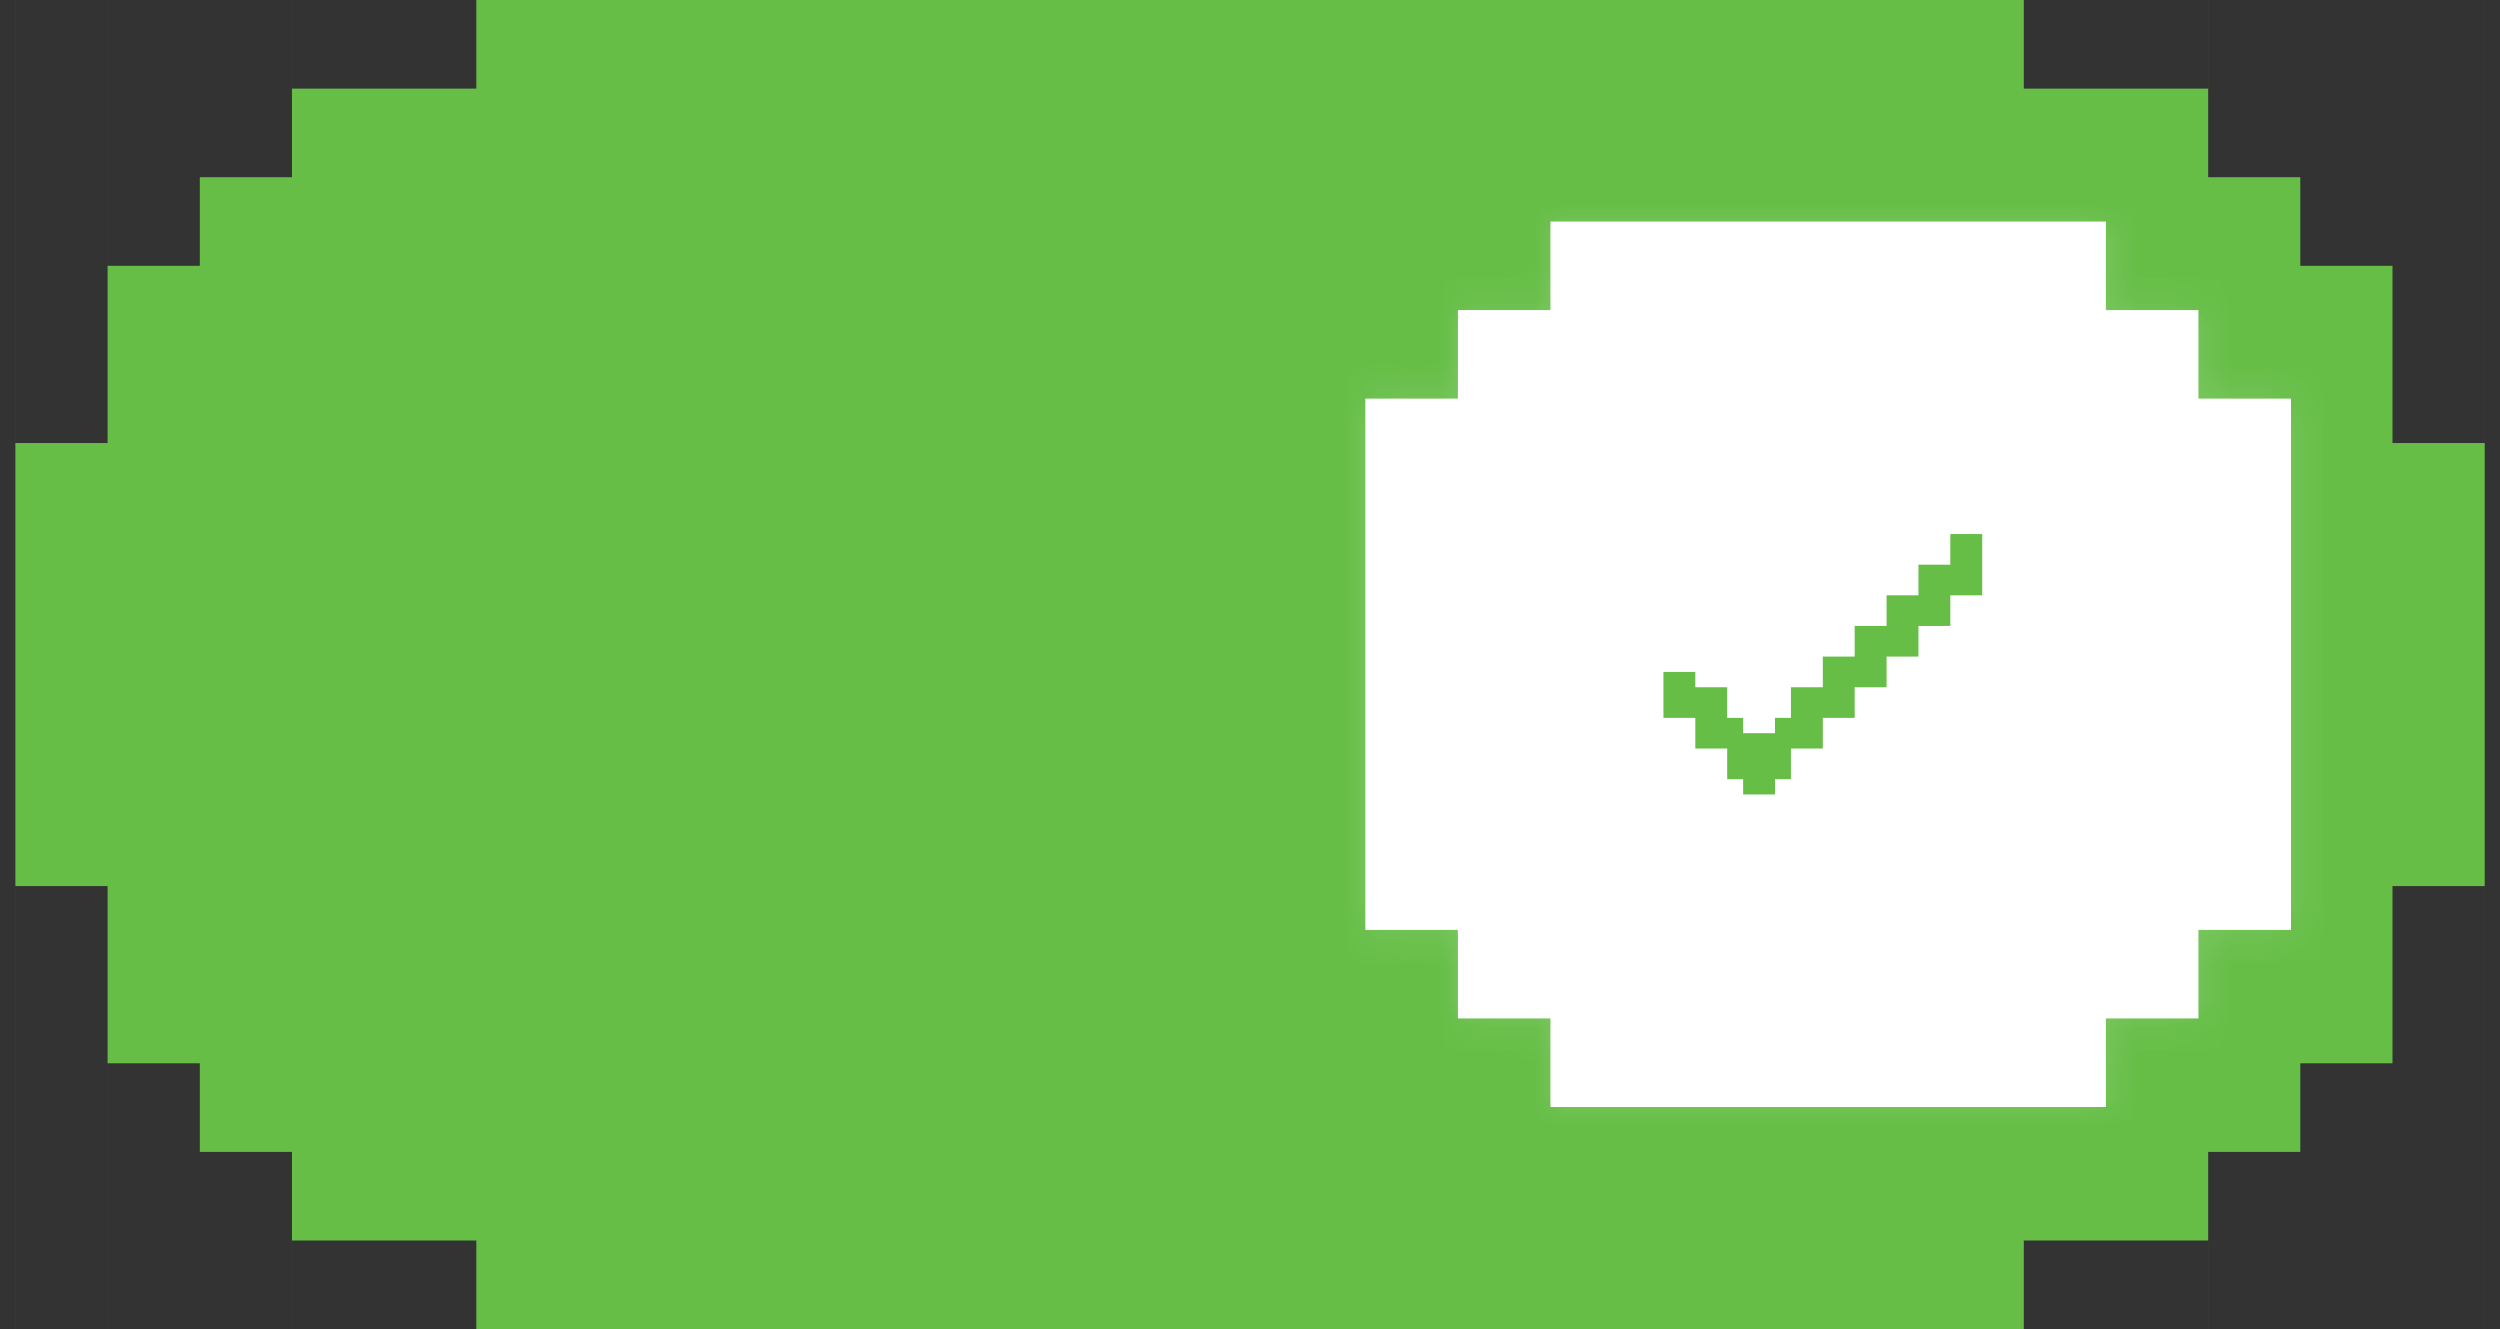 <svg width="79" height="42" viewBox="0 0 79 42" fill="none" xmlns="http://www.w3.org/2000/svg">
<rect x="0" y="0" width="79" height="42" fill="#333333" stroke="none"/>
<path fill-rule="evenodd" clip-rule="evenodd" d="M66.865 2.8H66.864L63.952 2.8V0L0.486 1.62125e-05V42L0.487 42V39.2V36.4H3.4V39.2V42H3.401V39.2V36.4H6.313H6.314H9.226V39.2V42H9.227V39.2H12.139H12.14H15.052V42L63.952 42V39.2H66.864L66.865 39.2H69.777V42H69.778L69.778 39.2V36.4H72.689V33.6H75.603V36.4L75.603 39.2V42H75.603V39.2V36.4V33.6L78.516 33.6V36.4V39.2V42H78.517V1.62125e-05L78.516 3.09944e-06V2.8V5.6L75.603 5.6V2.8V2.85466e-06L75.603 2.85459e-06L75.603 2.8V5.6H72.691H72.689L69.778 5.6V2.8L69.778 2.36513e-06L69.777 2.36506e-06V2.8L66.865 2.8ZM0.487 14V11.2V11.2V8.4H3.4V11.2V11.2V14H0.487ZM0.487 8.4V5.6V5.6V2.8V2.8V1.64826e-05H3.4V2.8V2.8V5.6V5.6V8.4H0.487ZM3.401 5.6V2.8V2.8V1.64826e-05H6.313H6.314H9.226V2.8V2.8V5.6H6.314V8.4H3.401V5.6V5.6ZM3.4 28V30.8V33.6V36.4H0.487V33.6V30.8V28H3.4ZM6.314 36.4V33.6H3.401V36.4H6.314ZM15.052 1.64826e-05V2.8H12.14H12.139H9.227V1.64826e-05H12.139H12.14H15.052ZM78.516 28V30.8V33.6H75.603V30.8V28H78.516ZM78.516 11.2V14H75.603V11.2V8.4V5.6H78.516V8.4V11.2ZM72.689 5.6V8.4L75.603 8.4V5.6L72.689 5.6Z" fill="#66BE47"/>
<mask id="path-2-inside-1_54_24955" fill="white">
<path fill-rule="evenodd" clip-rule="evenodd" d="M43.145 7H72.395V7L69.472 7V7L66.547 7V9.798L69.471 9.798L69.472 9.798L72.395 9.798V9.798L69.471 9.798V12.596H72.395V29.385H69.471V32.183H72.395V32.183H69.472H69.471H66.547V34.981H43.145V7ZM43.145 9.798H46.07V12.596H43.145V9.798ZM48.994 7L46.069 7V7H43.145V9.798L46.069 9.798L46.07 9.798L48.994 9.798V7ZM48.994 32.183H46.07H46.069H43.145L43.145 34.981H46.069H46.07H48.994V32.183ZM43.145 32.183L43.145 29.385H46.07L46.07 32.183H43.145Z"/>
</mask>
<path fill-rule="evenodd" clip-rule="evenodd" d="M43.145 7H72.395V7L69.472 7V7L66.547 7V9.798L69.471 9.798L69.472 9.798L72.395 9.798V9.798L69.471 9.798V12.596H72.395V29.385H69.471V32.183H72.395V32.183H69.472H69.471H66.547V34.981H43.145V7ZM43.145 9.798H46.07V12.596H43.145V9.798ZM48.994 7L46.069 7V7H43.145V9.798L46.069 9.798L46.07 9.798L48.994 9.798V7ZM48.994 32.183H46.07H46.069H43.145L43.145 34.981H46.069H46.07H48.994V32.183ZM43.145 32.183L43.145 29.385H46.07L46.07 32.183H43.145Z" fill="white"/>
<path d="M72.395 7H73.395V6H72.395V7ZM43.145 7V6H42.145V7H43.145ZM72.395 7L72.395 8L73.395 8V7H72.395ZM69.472 7H68.472V8L69.472 8L69.472 7ZM69.472 7H70.472V6L69.472 6L69.472 7ZM66.547 7L66.547 6L65.547 6V7H66.547ZM66.547 9.798H65.547V10.798L66.547 10.798L66.547 9.798ZM69.471 9.798L69.471 10.798L69.471 10.798L69.471 9.798ZM69.472 9.798L69.472 8.798L69.472 8.798L69.472 9.798ZM72.395 9.798H73.395V8.798L72.395 8.798L72.395 9.798ZM72.395 9.798L72.395 10.798L73.395 10.798V9.798H72.395ZM69.471 9.798L69.471 8.798L68.471 8.798V9.798H69.471ZM69.471 12.596H68.471V13.596H69.471V12.596ZM72.395 12.596H73.395V11.596H72.395V12.596ZM72.395 29.385V30.385H73.395V29.385H72.395ZM69.471 29.385V28.385H68.471V29.385H69.471ZM69.471 32.183H68.471V33.183H69.471V32.183ZM72.395 32.183H73.395V31.183H72.395V32.183ZM72.395 32.183V33.183H73.395V32.183H72.395ZM66.547 32.183V31.183H65.547V32.183H66.547ZM66.547 34.981V35.981H67.547V34.981H66.547ZM43.145 34.981H42.145V35.981H43.145V34.981ZM46.07 9.798H47.07V8.798H46.07V9.798ZM43.145 9.798V8.798H42.145V9.798H43.145ZM46.07 12.596V13.596H47.07V12.596H46.07ZM43.145 12.596H42.145V13.596H43.145V12.596ZM46.069 7L46.069 6L45.069 6V7H46.069ZM48.994 7H49.994V6L48.994 6L48.994 7ZM46.069 7V8H47.069V7H46.069ZM43.145 7V6H42.145V7H43.145ZM43.145 9.798H42.145V10.798L43.145 10.798L43.145 9.798ZM46.069 9.798L46.069 8.798L46.069 8.798L46.069 9.798ZM46.07 9.798L46.07 10.798L46.07 10.798L46.07 9.798ZM48.994 9.798L48.994 10.798L49.994 10.798V9.798H48.994ZM48.994 32.183H49.994V31.183H48.994V32.183ZM43.145 32.183V31.183H42.145L42.145 32.183L43.145 32.183ZM43.145 34.981L42.145 34.981L42.145 35.981H43.145V34.981ZM48.994 34.981V35.981H49.994V34.981H48.994ZM43.145 29.385V28.385H42.145L42.145 29.385L43.145 29.385ZM43.145 32.183L42.145 32.183L42.145 33.183H43.145V32.183ZM46.07 29.385L47.07 29.385L47.07 28.385H46.07V29.385ZM46.07 32.183V33.183H47.07L47.07 32.183L46.07 32.183ZM72.395 6H43.145V8H72.395V6ZM73.395 7V7H71.395V7H73.395ZM69.472 8L72.395 8L72.395 6L69.472 6L69.472 8ZM68.472 7V7H70.472V7H68.472ZM66.547 8L69.472 8L69.472 6L66.547 6L66.547 8ZM67.547 9.798V7H65.547V9.798H67.547ZM69.471 8.798L66.547 8.798L66.547 10.798L69.471 10.798L69.471 8.798ZM69.472 8.798L69.471 8.798L69.471 10.798L69.472 10.798L69.472 8.798ZM72.395 8.798L69.472 8.798L69.472 10.798L72.395 10.798L72.395 8.798ZM73.395 9.798V9.798H71.395V9.798H73.395ZM69.471 10.798L72.395 10.798L72.395 8.798L69.471 8.798L69.471 10.798ZM70.471 12.596V9.798H68.471V12.596H70.471ZM72.395 11.596H69.471V13.596H72.395V11.596ZM73.395 29.385V12.596H71.395V29.385H73.395ZM69.471 30.385H72.395V28.385H69.471V30.385ZM70.471 32.183V29.385H68.471V32.183H70.471ZM72.395 31.183H69.471V33.183H72.395V31.183ZM73.395 32.183V32.183H71.395V32.183H73.395ZM69.472 33.183H72.395V31.183H69.472V33.183ZM69.471 33.183H69.472V31.183H69.471V33.183ZM66.547 33.183H69.471V31.183H66.547V33.183ZM67.547 34.981V32.183H65.547V34.981H67.547ZM43.145 35.981H66.547V33.981H43.145V35.981ZM42.145 7V34.981H44.145V7H42.145ZM46.07 8.798H43.145V10.798H46.07V8.798ZM47.07 12.596V9.798H45.07V12.596H47.07ZM43.145 13.596H46.07V11.596H43.145V13.596ZM42.145 9.798V12.596H44.145V9.798H42.145ZM46.069 8L48.994 8L48.994 6L46.069 6L46.069 8ZM47.069 7V7H45.069V7H47.069ZM43.145 8H46.069V6H43.145V8ZM44.145 9.798V7H42.145V9.798H44.145ZM46.069 8.798L43.145 8.798L43.145 10.798L46.069 10.798L46.069 8.798ZM46.07 8.798L46.069 8.798L46.069 10.798L46.07 10.798L46.07 8.798ZM48.994 8.798L46.07 8.798L46.07 10.798L48.994 10.798L48.994 8.798ZM47.994 7V9.798H49.994V7H47.994ZM46.07 33.183H48.994V31.183H46.07V33.183ZM46.069 33.183H46.07V31.183H46.069V33.183ZM43.145 33.183H46.069V31.183H43.145V33.183ZM44.145 34.981L44.145 32.183L42.145 32.183L42.145 34.981L44.145 34.981ZM46.069 33.981H43.145V35.981H46.069V33.981ZM46.07 33.981H46.069V35.981H46.07V33.981ZM48.994 33.981H46.07V35.981H48.994V33.981ZM47.994 32.183V34.981H49.994V32.183H47.994ZM42.145 29.385L42.145 32.183L44.145 32.183L44.145 29.385L42.145 29.385ZM46.07 28.385H43.145V30.385H46.07V28.385ZM47.07 32.183L47.07 29.385L45.07 29.385L45.07 32.183L47.07 32.183ZM43.145 33.183H46.07V31.183H43.145V33.183Z" fill="white" fill-opacity="0.15" mask="url(#path-2-inside-1_54_24955)"/>
<path d="M61.63 16.876V17.844H60.623V18.812H59.616V19.78H58.608V20.748H57.601V21.717H56.594V22.685H56.09V23.169H55.083V22.685H54.579V21.717H53.572V21.233H52.565V22.685H53.572V23.653H54.579V24.621H55.083V25.105H56.09V24.621H56.594V23.653H57.601V22.685H58.608V21.717H59.616V20.748H60.623V19.78H61.63V18.812H62.638V16.876H61.63Z" fill="#66BE47"/>
</svg>
